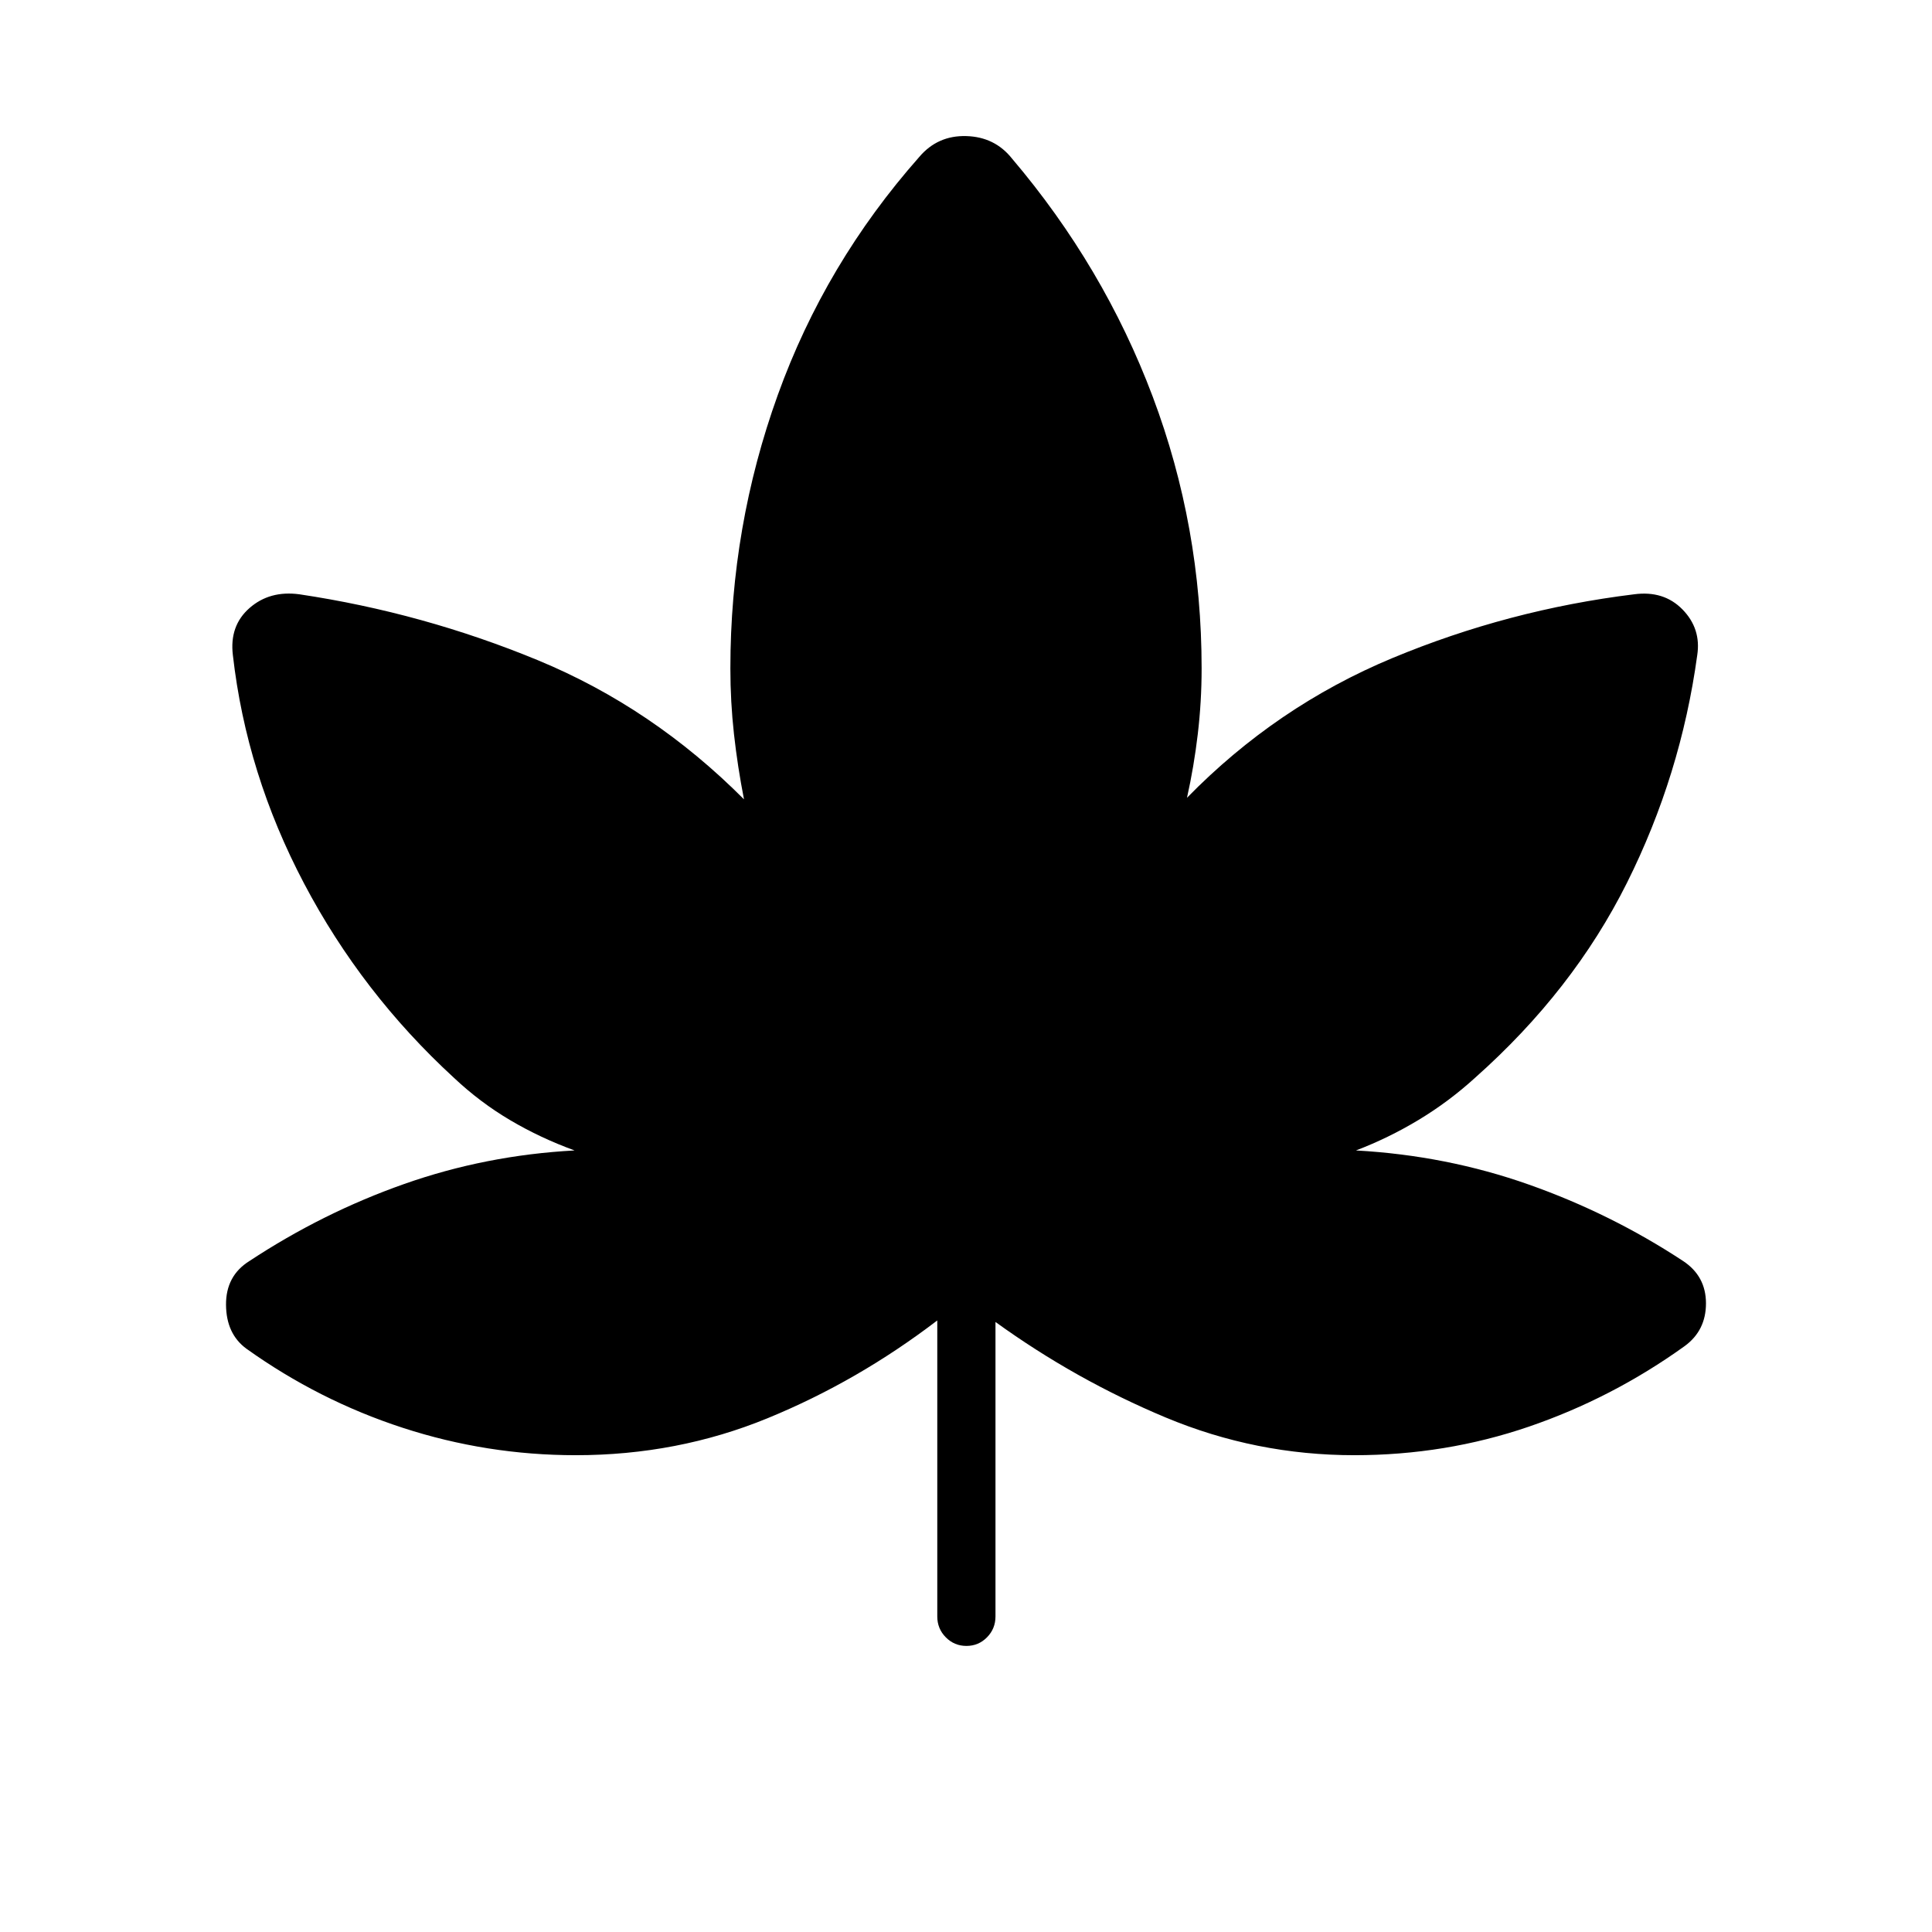 <svg xmlns="http://www.w3.org/2000/svg" height="20" viewBox="0 -960 960 960" width="20"><path d="M465.73-303.88q-39.6 30.26-84.38 48.61-44.77 18.35-95.23 18.35-44.21 0-85.96-13.6-41.74-13.6-77.74-39.33-10-7.34-10.11-21.78-.12-14.45 11.65-21.79 36.39-23.99 76.88-38.26 40.48-14.28 84.66-16.67-16.92-6.15-31.92-15-15-8.84-28.08-21.15-45.69-42-74.38-96.45-28.7-54.46-35.4-113.47-1.8-14.62 8.26-23.45 10.05-8.82 24.83-6.82 61.45 9.2 118.49 32.77 57.04 23.57 102.39 69.11-3.19-16.27-4.98-32.41-1.79-16.14-1.79-32.66 0-70.49 23.56-135.86 23.56-65.38 70.25-118.22 9.14-10.81 23.36-10.42 14.22.38 22.79 11.19 45.59 53.7 69.9 118.28 24.3 64.57 24.3 135.03 0 16.52-1.91 32.66-1.9 16.14-5.36 31.64Q634.19-609 691.9-633.02q57.72-24.02 120.02-31.67 14.81-2 24.12 7.54t7.31 22.69q-8.16 59.58-34.93 113.15-26.77 53.58-75.42 96.81-13.08 11.92-28.08 20.96-15 9.04-31.15 15.19 44.96 2.5 85.83 16.93 40.86 14.42 76.71 38 11.38 7.52 11.38 21.05 0 13.52-10.61 21.25-35.97 25.83-77.38 40.01-41.42 14.19-86.73 14.19-48.88 0-93.72-18.73-44.83-18.73-84.6-47.47v146.31q0 6.11-4.21 10.38-4.21 4.28-10.23 4.28-6.02 0-10.25-4.28-4.23-4.27-4.23-10.38v-147.07Z"/></svg>